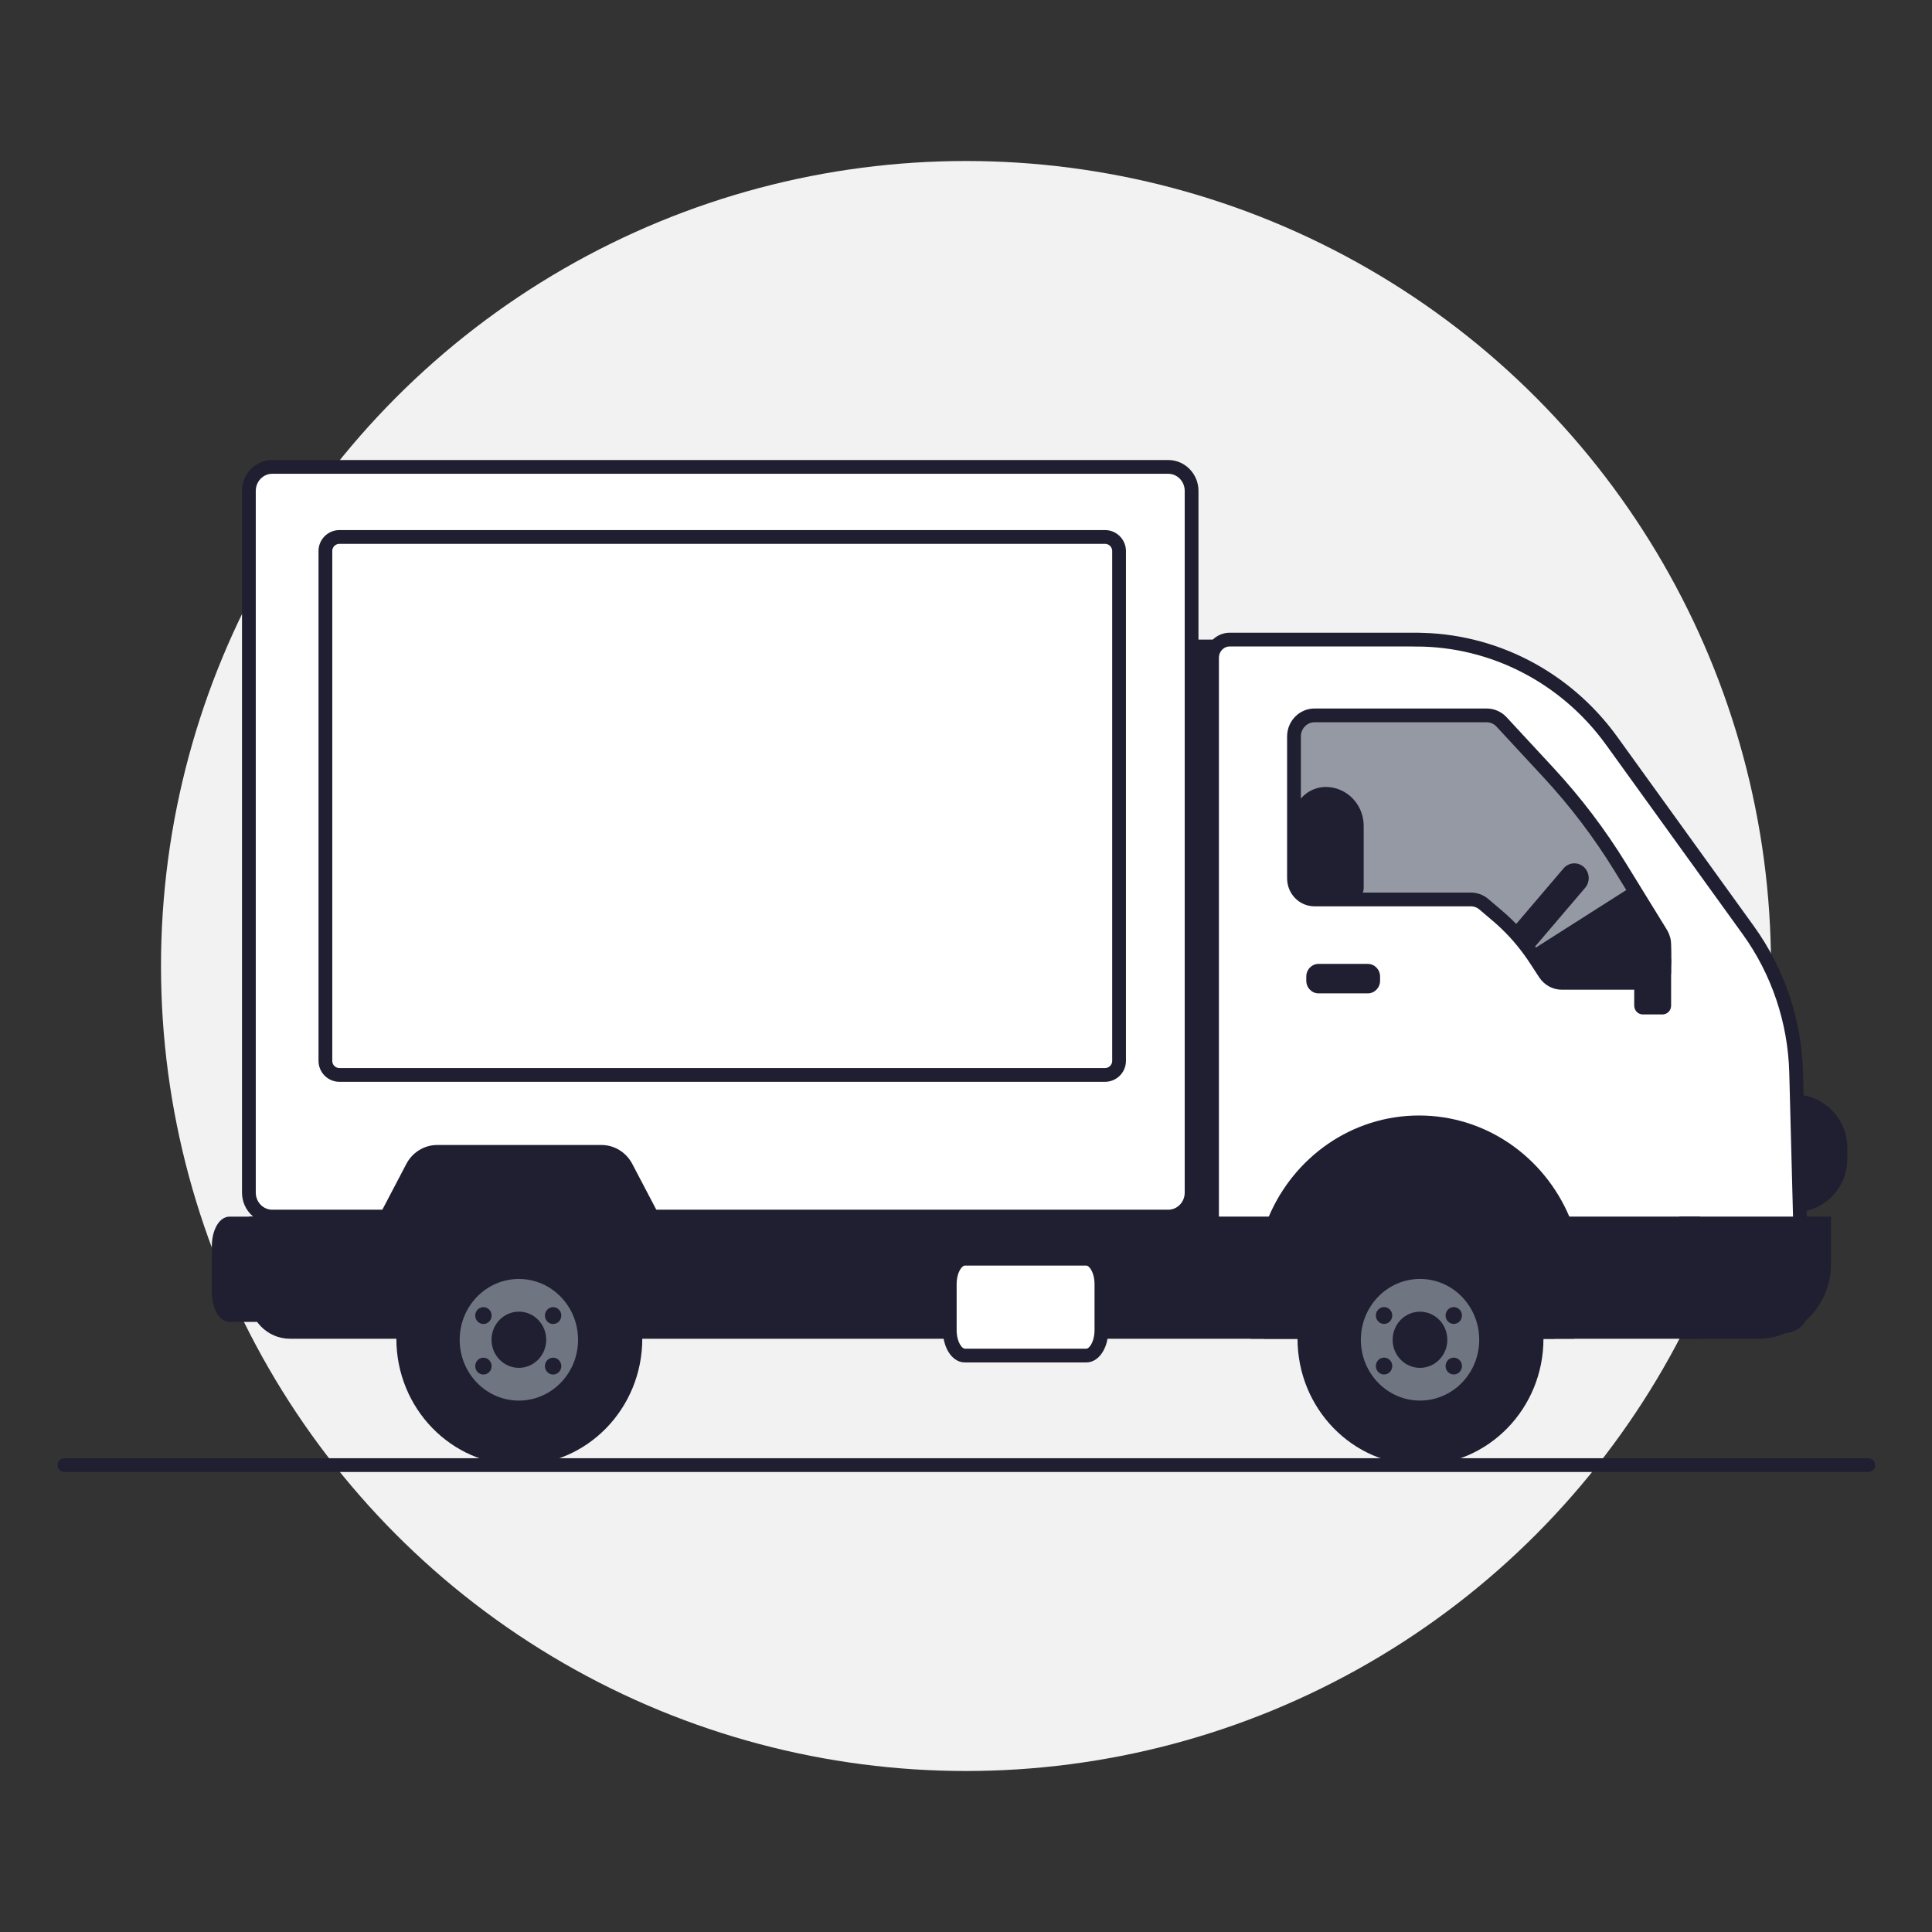 <svg width="120" height="120" viewBox="0 0 120 120" fill="none" xmlns="http://www.w3.org/2000/svg">
<rect x="0" y="0" width="120" height="120" fill="#333333" stroke="none"/>
<circle cx="60" cy="60" r="50" fill="#F2F2F2"/>
<path d="M71.973 83.084H76.81V39.726H71.973V83.084Z" fill="#1F1F31"/>
<path d="M72.561 29H16.91C16.109 29 15.459 29.668 15.459 30.491V74.074C15.459 74.897 16.109 75.565 16.91 75.565H72.561C73.362 75.565 74.012 74.897 74.012 74.074V30.491C74.012 29.668 73.362 29 72.561 29Z" fill="white" stroke="#1F1F31" stroke-width="0.855" stroke-miterlimit="10"/>
<path d="M21.085 33.351H68.633C69.116 33.351 69.507 33.743 69.507 34.226V65.892C69.507 66.375 69.116 66.766 68.633 66.766H21.085C20.602 66.766 20.211 66.375 20.211 65.892V34.226C20.211 33.743 20.602 33.351 21.085 33.351Z" stroke="#1F1F31" stroke-width="0.855"/>
<path d="M87.948 39.726H76.382C75.776 39.726 75.282 40.231 75.282 40.856V81.24C75.282 81.862 75.774 82.37 76.382 82.37H110.844C111.45 82.37 111.944 81.865 111.944 81.24L111.562 66.624C111.478 63.432 110.442 60.346 108.591 57.779L100.109 46.02C97.255 42.062 92.744 39.729 87.95 39.729L87.948 39.726Z" fill="white" stroke="#1F1F31" stroke-width="0.855" stroke-miterlimit="10"/>
<path d="M96.665 81.712C96.665 82.201 96.629 82.682 96.563 83.151H77.674C77.607 82.682 77.572 82.201 77.572 81.712C77.572 79.384 78.361 77.246 79.68 75.564C81.429 73.33 84.112 71.902 87.118 71.902C90.125 71.902 92.808 73.33 94.557 75.564C95.876 77.246 96.665 79.384 96.665 81.712Z" fill="#1F1F31"/>
<path d="M20.979 75.827H14.258C13.794 75.827 13.418 76.536 13.418 77.41V80.26C13.418 81.135 13.794 81.844 14.258 81.844H20.979C21.443 81.844 21.819 81.135 21.819 80.26V77.41C21.819 76.536 21.443 75.827 20.979 75.827Z" fill="#1F1F31" stroke="#1F1F31" stroke-width="0.521" stroke-miterlimit="10"/>
<path d="M84.955 59.869H81.9C81.478 59.869 81.136 60.22 81.136 60.654V60.915C81.136 61.349 81.478 61.7 81.9 61.7H84.955C85.377 61.7 85.719 61.349 85.719 60.915V60.654C85.719 60.22 85.377 59.869 84.955 59.869Z" fill="#1F1F31"/>
<path d="M105.58 75.565V83.151H18.005C16.599 83.151 15.459 81.979 15.459 80.535V75.565H105.58Z" fill="#1F1F31"/>
<path d="M98.323 79.75C98.323 80.941 98.13 82.086 97.773 83.151H78.507C78.15 82.086 77.957 80.941 77.957 79.75C77.957 78.262 78.26 76.846 78.807 75.565C80.378 71.868 83.965 69.286 88.14 69.286C92.315 69.286 95.902 71.868 97.473 75.565C98.02 76.846 98.323 78.262 98.323 79.75Z" fill="#1F1F31"/>
<path d="M88.229 90.998C92.447 90.998 95.867 87.485 95.867 83.15C95.867 78.816 92.447 75.302 88.229 75.302C84.011 75.302 80.592 78.816 80.592 83.15C80.592 87.485 84.011 90.998 88.229 90.998Z" fill="#1F1F31"/>
<path d="M88.201 86.992C90.231 86.992 91.877 85.301 91.877 83.215C91.877 81.128 90.231 79.437 88.201 79.437C86.171 79.437 84.525 81.128 84.525 83.215C84.525 85.301 86.171 86.992 88.201 86.992Z" fill="#707582"/>
<path d="M88.198 84.96C89.135 84.96 89.896 84.179 89.896 83.216C89.896 82.252 89.135 81.471 88.198 81.471C87.26 81.471 86.499 82.252 86.499 83.216C86.499 84.179 87.26 84.96 88.198 84.96Z" fill="#1F1F31"/>
<path d="M85.967 82.232C86.248 82.232 86.476 81.998 86.476 81.709C86.476 81.42 86.248 81.186 85.967 81.186C85.686 81.186 85.457 81.42 85.457 81.709C85.457 81.998 85.686 82.232 85.967 82.232Z" fill="#1F1F31"/>
<path d="M90.296 82.232C90.577 82.232 90.805 81.998 90.805 81.709C90.805 81.42 90.577 81.186 90.296 81.186C90.015 81.186 89.787 81.42 89.787 81.709C89.787 81.998 90.015 82.232 90.296 82.232Z" fill="#1F1F31"/>
<path d="M85.967 85.371C86.248 85.371 86.476 85.137 86.476 84.848C86.476 84.559 86.248 84.325 85.967 84.325C85.686 84.325 85.457 84.559 85.457 84.848C85.457 85.137 85.686 85.371 85.967 85.371Z" fill="#1F1F31"/>
<path d="M90.296 85.371C90.577 85.371 90.805 85.137 90.805 84.848C90.805 84.559 90.577 84.325 90.296 84.325C90.015 84.325 89.787 84.559 89.787 84.848C89.787 85.137 90.015 85.371 90.296 85.371Z" fill="#1F1F31"/>
<path d="M39.805 80.273H24.706C23.057 80.273 22.003 78.463 22.787 76.969L25.238 72.294C25.618 71.57 26.356 71.117 27.158 71.117H37.354C38.156 71.117 38.894 71.57 39.273 72.294L41.725 76.969C42.509 78.463 41.455 80.273 39.805 80.273Z" fill="#1F1F31"/>
<path d="M104.306 75.565H113.725V78.513C113.725 81.074 111.701 83.151 109.211 83.151H104.306V75.565Z" fill="#1F1F31"/>
<path d="M32.256 90.998C36.474 90.998 39.893 87.485 39.893 83.15C39.893 78.816 36.474 75.302 32.256 75.302C28.038 75.302 24.619 78.816 24.619 83.15C24.619 87.485 28.038 90.998 32.256 90.998Z" fill="#1F1F31"/>
<path d="M32.228 86.993C34.258 86.993 35.904 85.302 35.904 83.216C35.904 81.13 34.258 79.439 32.228 79.439C30.198 79.439 28.552 81.13 28.552 83.216C28.552 85.302 30.198 86.993 32.228 86.993Z" fill="#707582"/>
<path d="M32.228 84.959C33.166 84.959 33.926 84.177 33.926 83.214C33.926 82.25 33.166 81.469 32.228 81.469C31.29 81.469 30.53 82.25 30.53 83.214C30.53 84.177 31.29 84.959 32.228 84.959Z" fill="#1F1F31"/>
<path d="M30.026 82.235C30.307 82.235 30.535 82.001 30.535 81.712C30.535 81.423 30.307 81.189 30.026 81.189C29.745 81.189 29.517 81.423 29.517 81.712C29.517 82.001 29.745 82.235 30.026 82.235Z" fill="#1F1F31"/>
<path d="M34.355 82.235C34.636 82.235 34.864 82.001 34.864 81.712C34.864 81.423 34.636 81.189 34.355 81.189C34.074 81.189 33.846 81.423 33.846 81.712C33.846 82.001 34.074 82.235 34.355 82.235Z" fill="#1F1F31"/>
<path d="M30.026 85.375C30.307 85.375 30.535 85.141 30.535 84.852C30.535 84.563 30.307 84.329 30.026 84.329C29.745 84.329 29.517 84.563 29.517 84.852C29.517 85.141 29.745 85.375 30.026 85.375Z" fill="#1F1F31"/>
<path d="M34.355 85.375C34.636 85.375 34.864 85.141 34.864 84.852C34.864 84.563 34.636 84.329 34.355 84.329C34.074 84.329 33.846 84.563 33.846 84.852C33.846 85.141 34.074 85.375 34.355 85.375Z" fill="#1F1F31"/>
<path d="M103.371 58.681V59.738C103.371 59.895 103.343 60.046 103.292 60.188C103.116 60.687 102.648 61.046 102.098 61.046H97.014C96.589 61.046 96.192 60.829 95.957 60.465L95.374 59.573C95.265 59.406 95.153 59.243 95.036 59.084C94.445 58.26 93.755 57.514 92.986 56.863L92.164 56.164C91.935 55.971 91.65 55.866 91.355 55.866H81.645C80.942 55.866 80.372 55.28 80.372 54.558V45.742C80.372 45.02 80.942 44.434 81.645 44.434H92.342C92.691 44.434 93.025 44.581 93.264 44.84L96.192 48.002C97.862 49.805 99.353 51.772 100.647 53.875L101.372 55.053L103.175 57.98C103.236 58.079 103.284 58.189 103.315 58.301C103.353 58.425 103.371 58.553 103.371 58.681Z" fill="#9499A3" stroke="#1F1F31" stroke-width="0.855" stroke-miterlimit="10"/>
<path d="M4 91H116.045" stroke="#1F1F31" stroke-width="0.854" stroke-linecap="round" stroke-linejoin="round"/>
<path d="M93.919 57.687L97.116 53.936C97.44 53.556 98.004 53.518 98.374 53.851C98.743 54.183 98.781 54.763 98.457 55.143L95.259 58.893L93.919 57.687Z" fill="#1F1F31"/>
<path d="M103.261 59.085H102.039C101.744 59.085 101.504 59.331 101.504 59.634V62.46C101.504 62.763 101.744 63.009 102.039 63.009H103.261C103.556 63.009 103.796 62.763 103.796 62.46V59.634C103.796 59.331 103.556 59.085 103.261 59.085Z" fill="#1F1F31"/>
<path d="M103.315 58.301L103.292 60.188C103.116 60.687 102.648 61.045 102.098 61.045H97.014C96.589 61.045 96.191 60.828 95.957 60.465L95.374 59.573C95.265 59.405 95.153 59.243 95.036 59.084L101.372 55.052L103.174 57.98C103.236 58.079 103.284 58.189 103.315 58.301Z" fill="#1F1F31"/>
<path d="M100.664 56.73H101.458C102.747 56.73 103.795 57.805 103.795 59.131V60.379C103.795 60.818 103.447 61.177 103.019 61.177H99.379C98.951 61.177 98.602 60.818 98.602 60.379V58.851C98.602 57.682 99.526 56.732 100.664 56.732V56.73Z" fill="#1F1F31"/>
<path d="M82.348 48.88C83.647 48.88 84.701 49.963 84.701 51.297V55.14C84.701 55.585 84.349 55.943 83.919 55.943H81.055C80.622 55.943 80.273 55.582 80.273 55.14V51.014C80.273 49.837 81.205 48.88 82.351 48.88H82.348Z" fill="#1F1F31"/>
<path d="M67.469 78.18H59.933C59.413 78.18 58.991 78.889 58.991 79.763V82.614C58.991 83.488 59.413 84.197 59.933 84.197H67.469C67.989 84.197 68.411 83.488 68.411 82.614V79.763C68.411 78.889 67.989 78.18 67.469 78.18Z" fill="white" stroke="#1F1F31" stroke-width="0.855" stroke-miterlimit="10"/>
<path d="M111.822 68.394C113.249 68.585 114.35 69.808 114.35 71.287V71.993C114.35 73.473 113.249 74.695 111.822 74.886V68.394Z" fill="#1F1F31" stroke="#1F1F31" stroke-width="0.781"/>
</svg>
